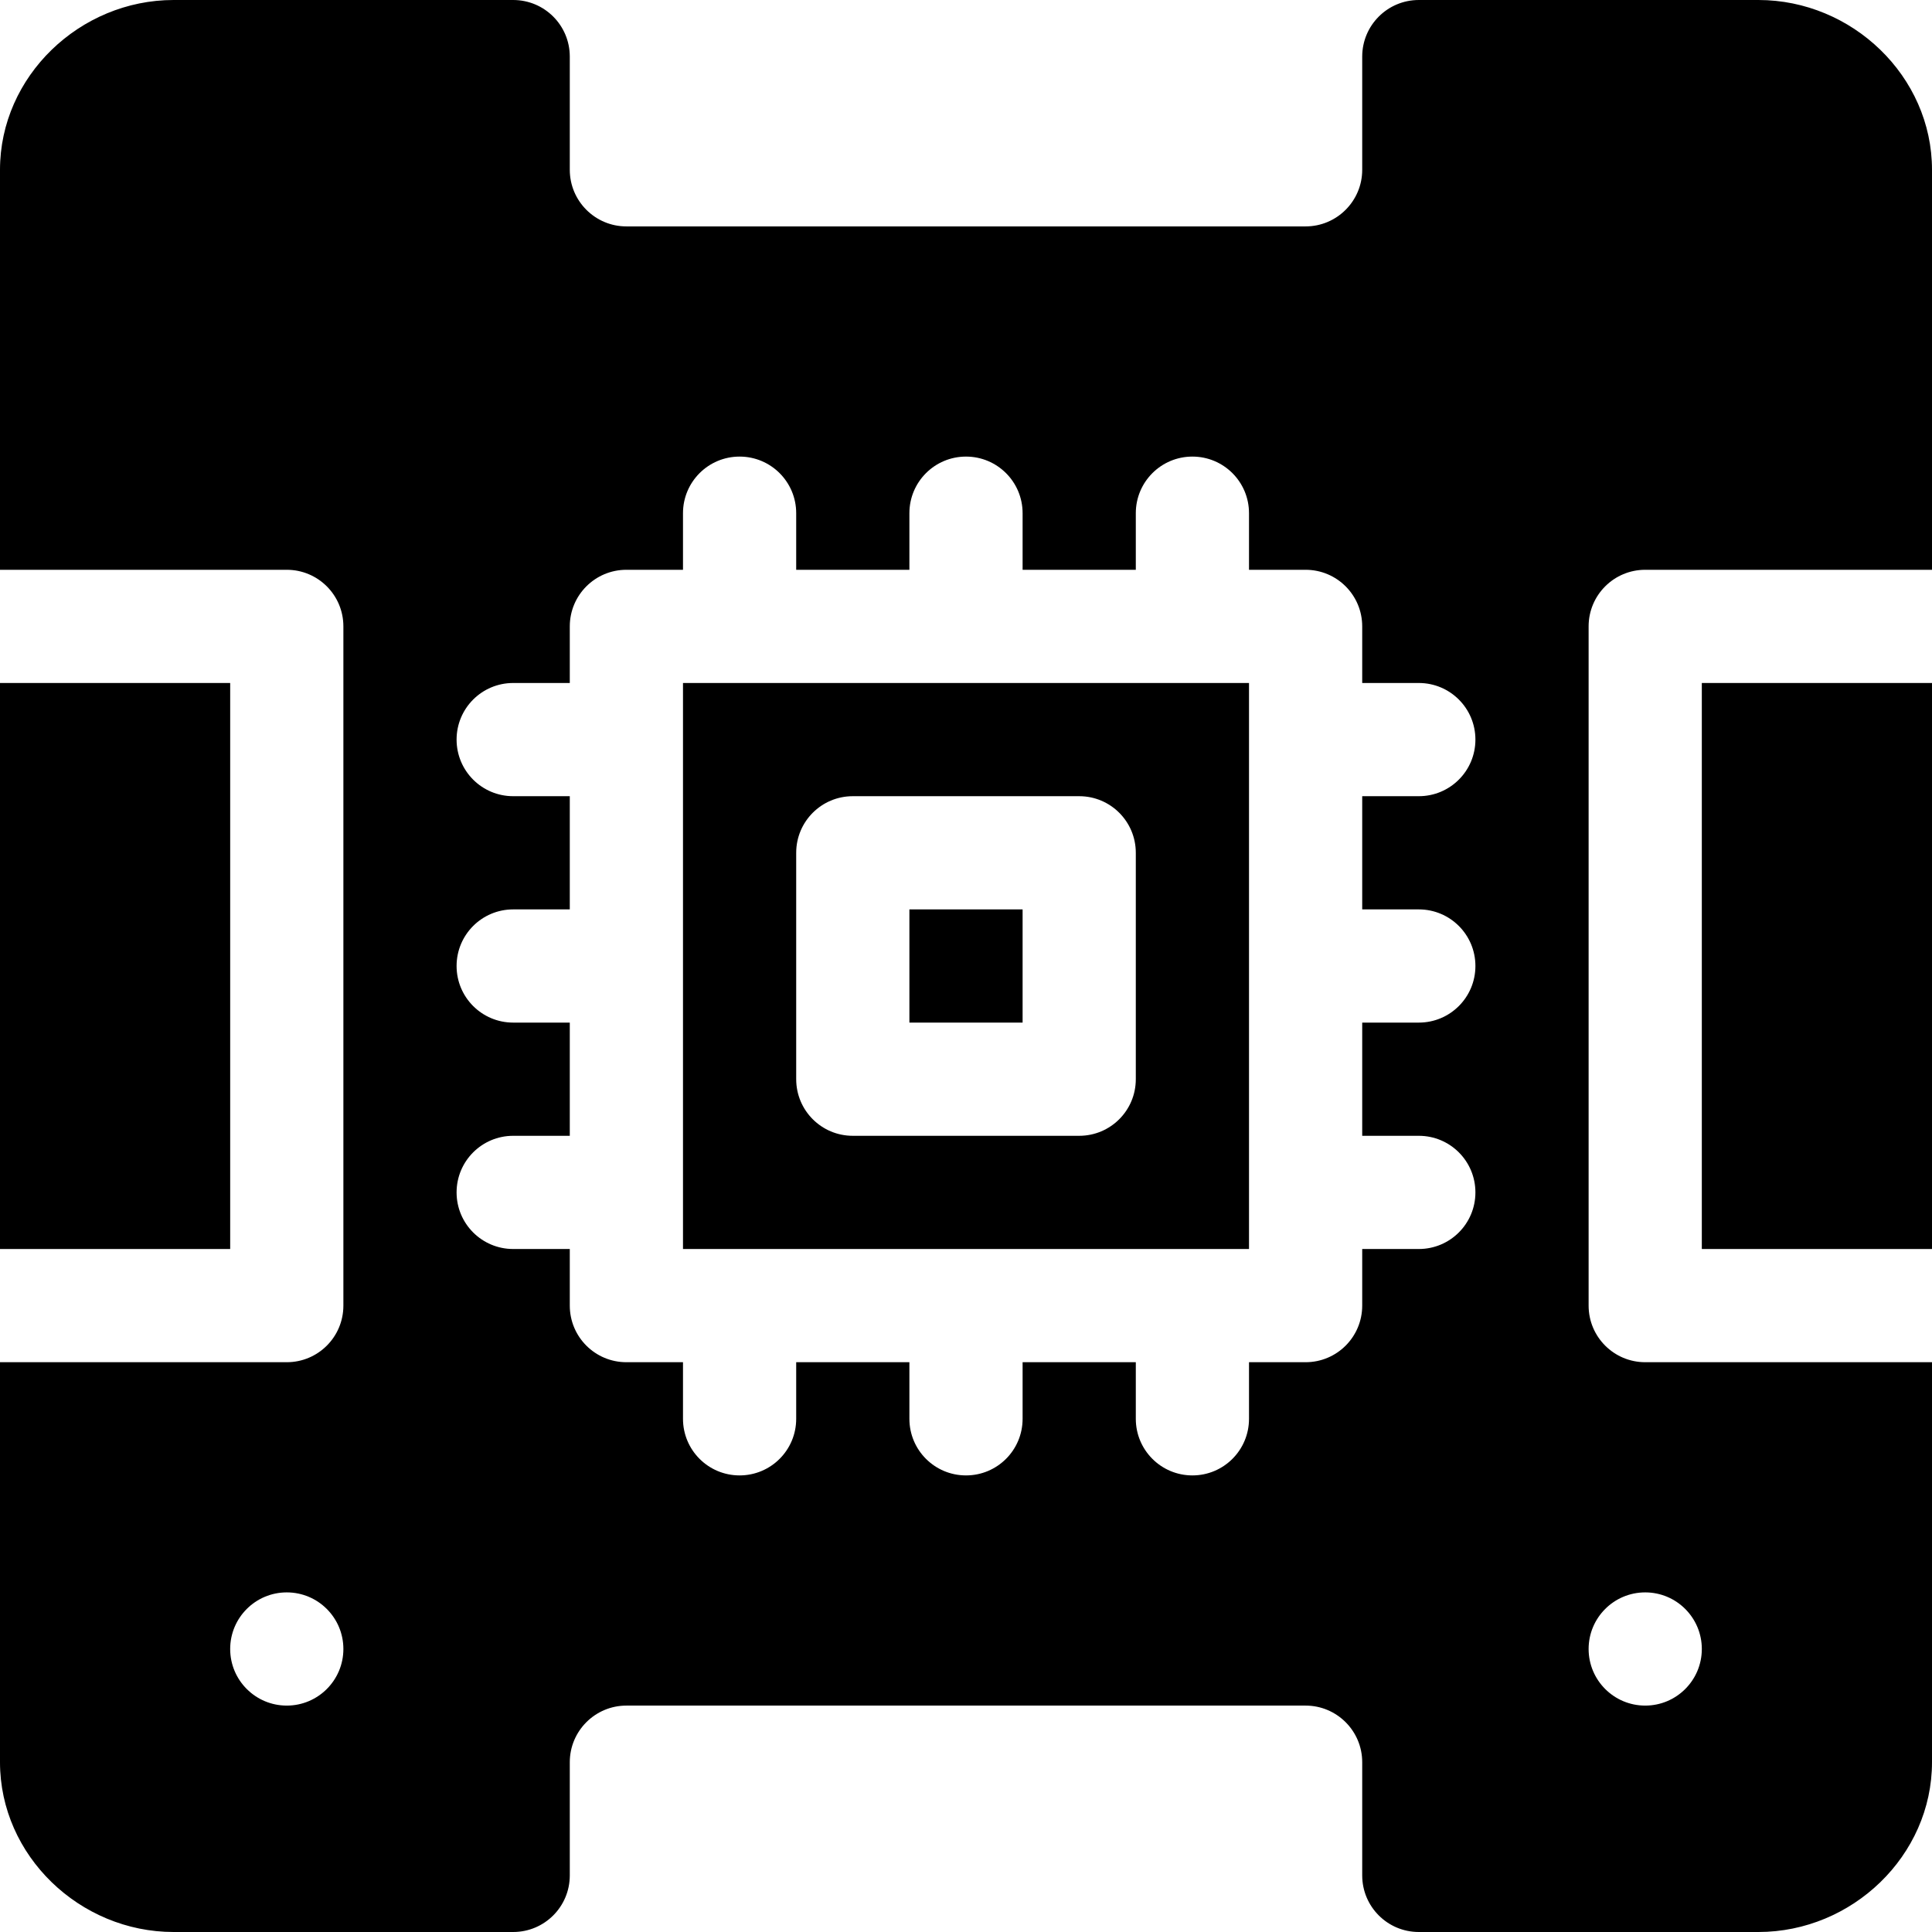 <?xml version="1.0" encoding="iso-8859-1"?>
<!-- Generator: Adobe Illustrator 19.0.0, SVG Export Plug-In . SVG Version: 6.00 Build 0)  -->
<svg xmlns="http://www.w3.org/2000/svg" xmlns:xlink="http://www.w3.org/1999/xlink" version="1.1" id="Layer_1" x="0px" y="0px" viewBox="0 0 512 512" style="enable-background:new 0 0 512 512;" xml:space="preserve">
<g>
	<g>
		<path d="M181,181v150h150V181H181z M301,286c0,8.291-6.709,15-15,15h-60c-8.291,0-15-6.709-15-15v-60c0-8.291,6.709-15,15-15h60    c8.291,0,15,6.709,15,15V286z"/>
	</g>
</g>
<g>
	<g>
		<rect y="181" width="61" height="150"/>
	</g>
</g>
<g>
	<g>
		<rect x="451" y="181" width="61" height="150"/>
	</g>
</g>
<g>
	<g>
		<rect x="241" y="241" width="30" height="30"/>
	</g>
</g>
<g>
	<g>
		<path d="M436,151h76V45c0-24.814-21.186-45-46-45h-90c-8.291,0-15,6.709-15,15v30c0,8.276-6.724,15-15,15H166    c-8.276,0-15-6.724-15-15V15c0-8.291-6.709-15-15-15H46C21.186,0,0,20.186,0,45v106h76c8.291,0,15,6.709,15,15v180    c0,8.291-6.709,15-15,15H0v106c0,24.814,21.186,45,46,45h90c8.291,0,15-6.709,15-15v-30c0-8.276,6.724-15,15-15h180    c8.276,0,15,6.724,15,15v30c0,8.291,6.709,15,15,15h90c24.814,0,46-20.186,46-45V361h-76c-8.291,0-15-6.709-15-15V166    C421,157.709,427.709,151,436,151z M76,452c-8.284,0-15-6.716-15-15s6.716-15,15-15s15,6.716,15,15S84.284,452,76,452z M376,241    c8.291,0,15,6.709,15,15s-6.709,15-15,15h-15v30h15c8.291,0,15,6.709,15,15c0,8.291-6.709,15-15,15h-15v15c0,8.291-6.709,15-15,15    h-15v15c0,8.291-6.709,15-15,15c-8.291,0-15-6.709-15-15v-15h-30v15c0,8.291-6.709,15-15,15c-8.291,0-15-6.709-15-15v-15h-30v15    c0,8.291-6.709,15-15,15s-15-6.709-15-15v-15h-15c-8.291,0-15-6.709-15-15v-15h-15c-8.291,0-15-6.709-15-15    c0-8.291,6.709-15,15-15h15v-30h-15c-8.291,0-15-6.709-15-15c0-8.291,6.709-15,15-15h15v-30h-15c-8.291,0-15-6.709-15-15    s6.709-15,15-15h15v-15c0-8.291,6.709-15,15-15h15v-15c0-8.291,6.709-15,15-15s15,6.709,15,15v15h30v-15c0-8.291,6.709-15,15-15    s15,6.709,15,15v15h30v-15c0-8.291,6.709-15,15-15c8.291,0,15,6.709,15,15v15h15c8.291,0,15,6.709,15,15v15h15    c8.291,0,15,6.709,15,15s-6.709,15-15,15h-15v30H376z M436,422c8.284,0,15,6.716,15,15s-6.716,15-15,15s-15-6.716-15-15    S427.716,422,436,422z"/>
	</g>
</g>
<g>
</g>
<g>
</g>
<g>
</g>
<g>
</g>
<g>
</g>
<g>
</g>
<g>
</g>
<g>
</g>
<g>
</g>
<g>
</g>
<g>
</g>
<g>
</g>
<g>
</g>
<g>
</g>
<g>
</g>
</svg>
